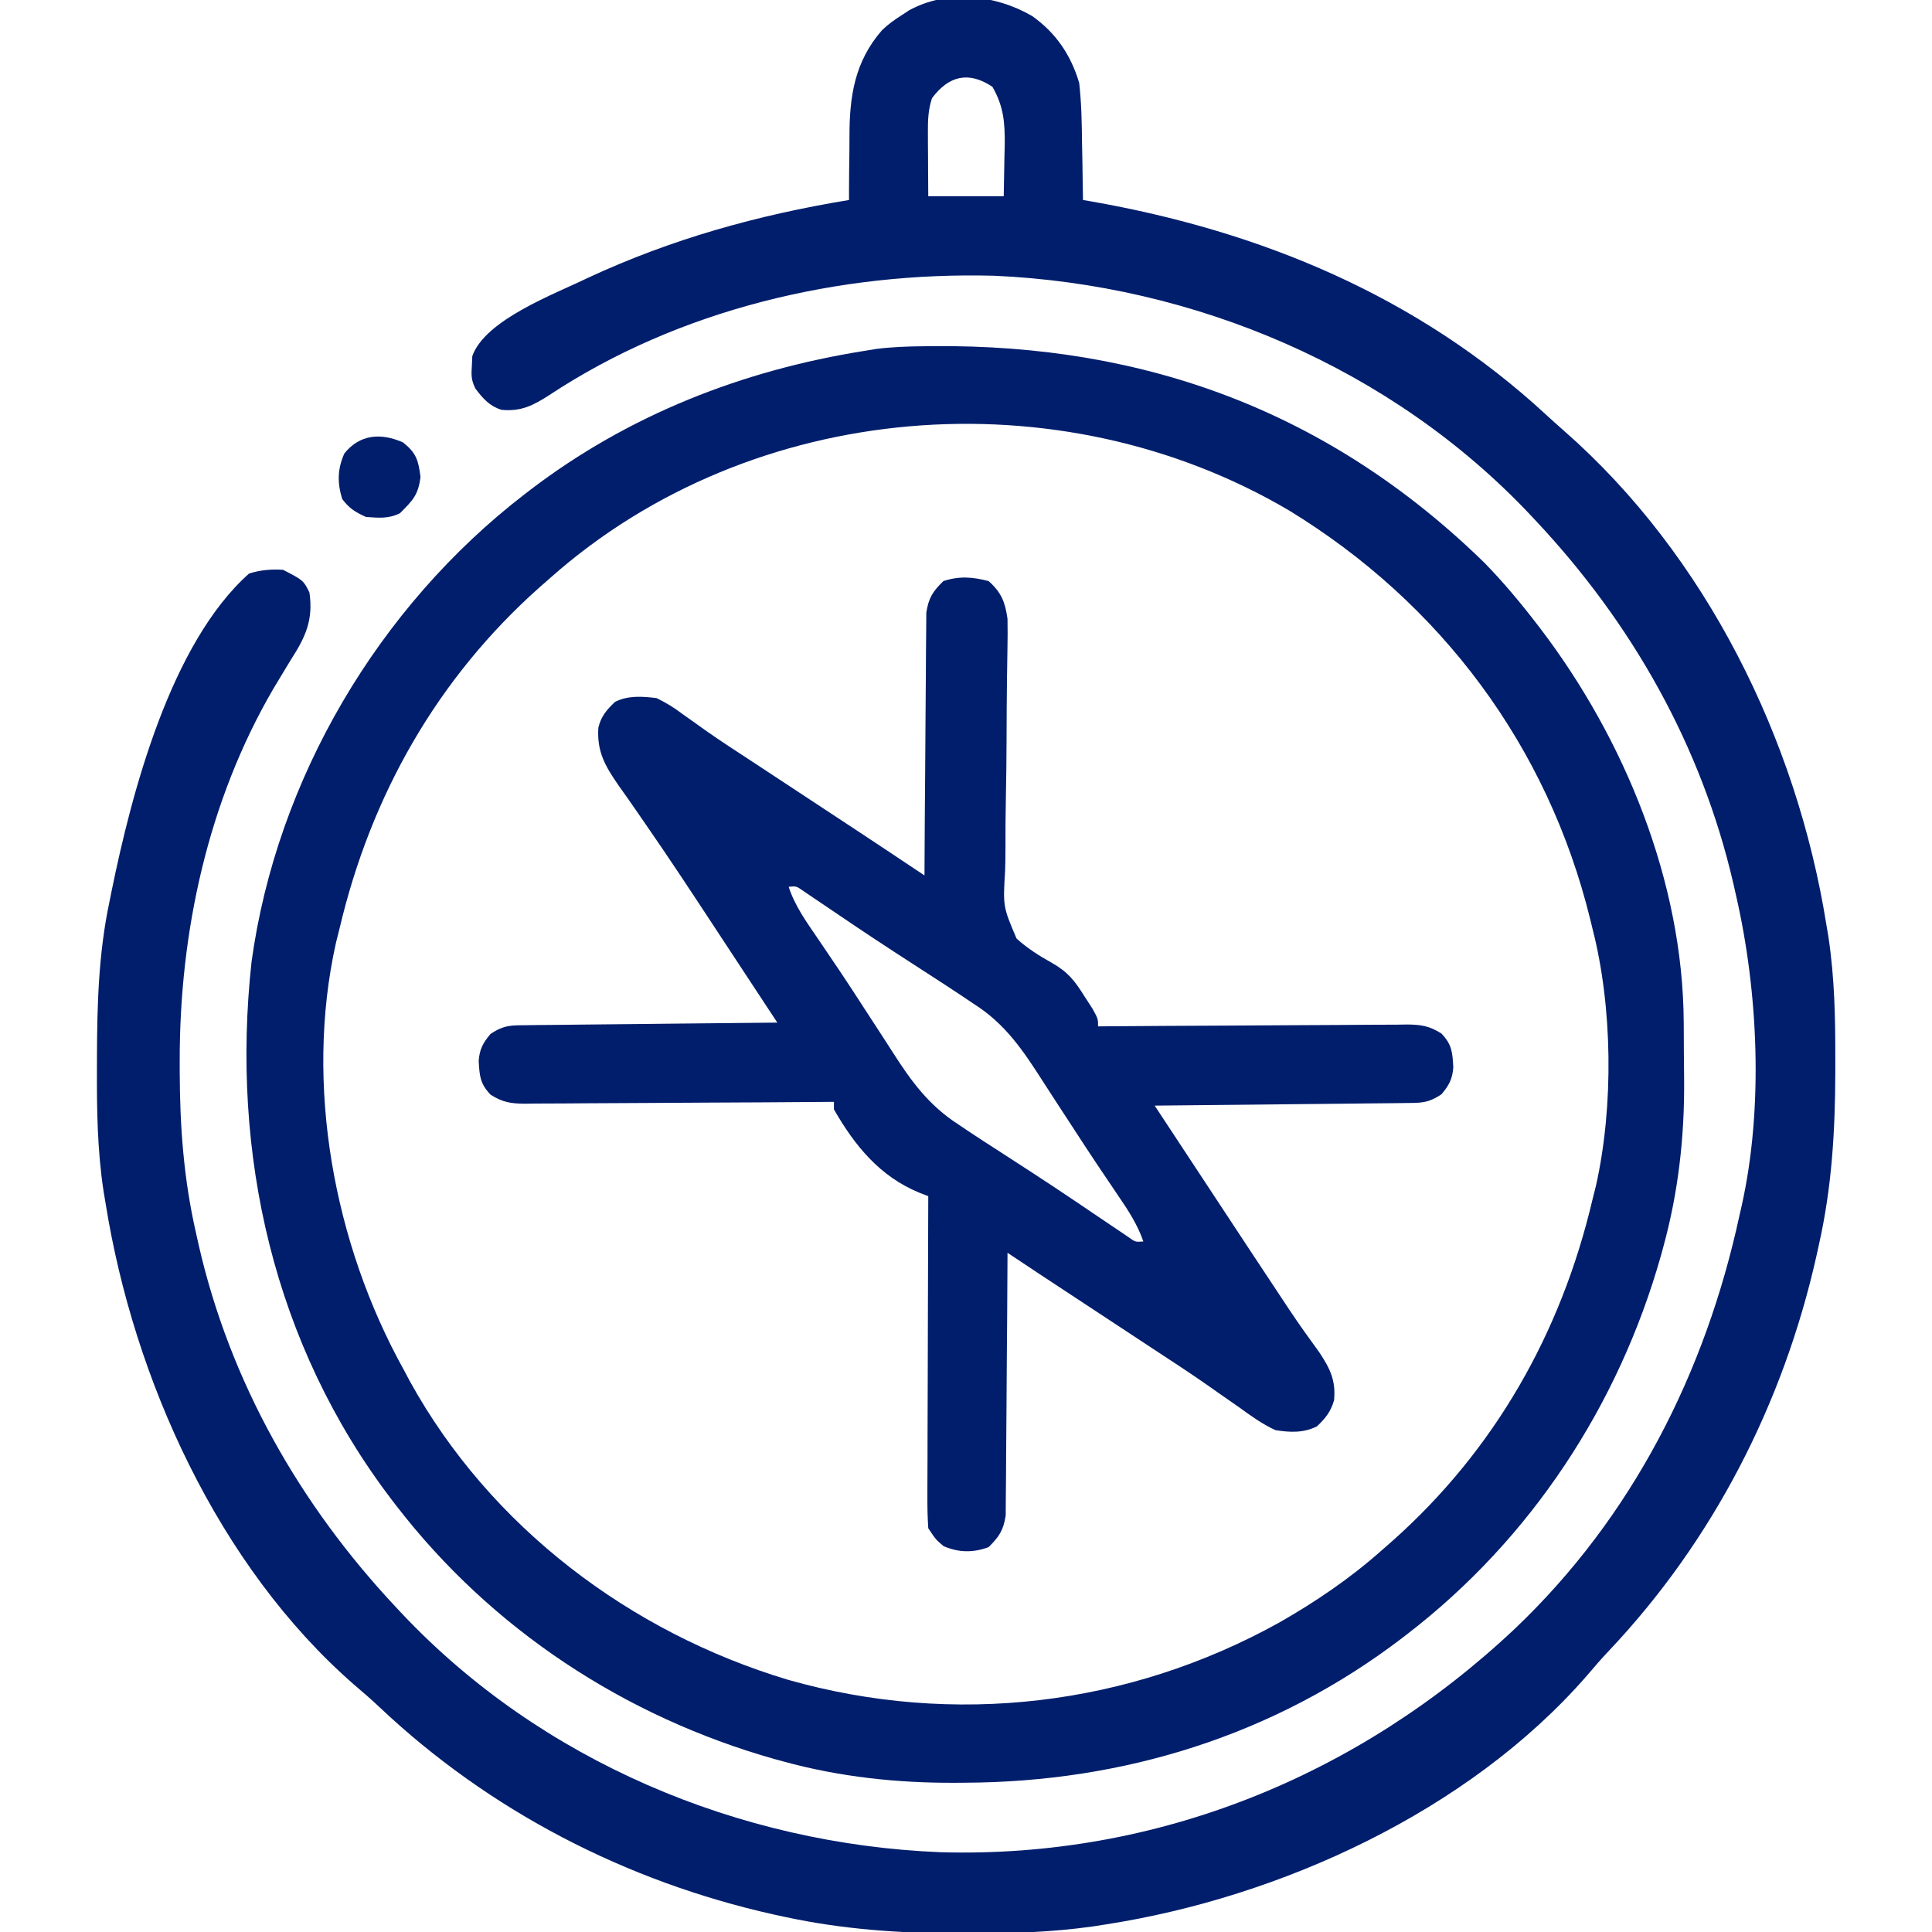 <?xml version="1.0" encoding="UTF-8"?>
<svg version="1.1" xmlns="http://www.w3.org/2000/svg" width="512" height="512">
<path d="M0 0 C6.33 4.485 10.293 10.323 12.492 17.766 C13.102 23.12 13.189 28.444 13.242 33.828 C13.27 35.281 13.3 36.733 13.332 38.186 C13.405 41.712 13.455 45.238 13.492 48.766 C14.493 48.938 14.493 48.938 15.514 49.114 C60.606 57.001 102.13 74.229 136.094 105.555 C137.715 107.05 139.357 108.523 141.016 109.977 C178.66 142.988 202.65 191.792 210.492 240.766 C210.669 241.815 210.845 242.865 211.027 243.946 C212.714 254.993 212.891 265.922 212.867 277.078 C212.866 278.533 212.866 278.533 212.866 280.018 C212.825 295.606 211.939 310.51 208.492 325.766 C208.171 327.229 208.171 327.229 207.843 328.723 C199.057 367.753 180.462 404.032 152.945 433.16 C150.862 435.373 148.885 437.628 146.93 439.953 C115.602 475.851 65.771 498.588 19.492 505.766 C18.356 505.942 17.22 506.119 16.05 506.301 C5.083 507.844 -5.755 508.165 -16.82 508.141 C-18.198 508.14 -18.198 508.14 -19.604 508.139 C-35.209 508.097 -50.208 507.071 -65.508 503.766 C-66.999 503.444 -66.999 503.444 -68.521 503.116 C-107.614 494.369 -143.792 475.701 -172.938 448.184 C-175.139 446.113 -177.384 444.148 -179.695 442.203 C-215.713 410.771 -238.085 361.11 -245.508 314.766 C-245.774 313.187 -245.774 313.187 -246.045 311.576 C-247.722 300.608 -247.865 289.778 -247.82 278.703 C-247.818 277.75 -247.816 276.796 -247.814 275.814 C-247.763 261.924 -247.395 248.398 -244.508 234.766 C-244.314 233.802 -244.121 232.838 -243.922 231.846 C-238.632 205.966 -228.314 166.271 -207.508 147.766 C-204.515 146.814 -201.639 146.574 -198.508 146.766 C-193.11 149.561 -193.11 149.561 -191.508 152.766 C-190.437 160.076 -192.546 164.607 -196.445 170.641 C-197.465 172.314 -198.479 173.991 -199.488 175.672 C-199.998 176.519 -200.508 177.366 -201.033 178.238 C-218.429 208.043 -225.963 242.907 -225.883 277.141 C-225.882 278.017 -225.882 278.894 -225.881 279.797 C-225.84 294.435 -224.805 308.461 -221.508 322.766 C-221.304 323.683 -221.1 324.601 -220.891 325.546 C-212.579 362.033 -193.998 394.62 -168.508 421.766 C-168.016 422.292 -167.524 422.818 -167.017 423.36 C-130.145 462.455 -77.691 484.468 -24.283 486.623 C33.04 488.278 86.575 466.413 128.021 427.324 C159.116 397.724 178.489 359.466 187.492 317.766 C187.672 316.986 187.851 316.206 188.036 315.403 C193.865 289.372 192.462 258.572 186.492 232.766 C186.283 231.837 186.074 230.909 185.859 229.953 C177.408 193.445 159.046 160.979 133.492 133.766 C133 133.24 132.508 132.713 132.001 132.171 C95.332 93.291 43.039 71.158 -10.099 68.84 C-51.093 67.758 -93.557 77.711 -128.008 100.516 C-132.276 103.264 -135.49 104.872 -140.633 104.371 C-143.837 103.336 -145.514 101.383 -147.508 98.766 C-148.7 96.382 -148.619 95.096 -148.445 92.453 C-148.413 91.694 -148.381 90.935 -148.348 90.152 C-144.933 80.449 -126.365 73.632 -117.817 69.449 C-95.561 59.091 -72.687 52.742 -48.508 48.766 C-48.51 47.451 -48.51 47.451 -48.511 46.11 C-48.501 42.799 -48.464 39.491 -48.41 36.18 C-48.392 34.759 -48.384 33.337 -48.388 31.916 C-48.403 21.335 -47.018 12.074 -39.767 3.773 C-38.111 2.185 -36.451 0.983 -34.508 -0.234 C-33.886 -0.644 -33.265 -1.054 -32.625 -1.477 C-22.456 -7.083 -9.722 -5.638 0 0 Z M-26.508 21.766 C-27.551 24.86 -27.624 27.719 -27.605 30.969 C-27.602 31.948 -27.599 32.928 -27.596 33.938 C-27.587 34.953 -27.579 35.969 -27.57 37.016 C-27.566 38.047 -27.561 39.078 -27.557 40.141 C-27.545 42.682 -27.527 45.224 -27.508 47.766 C-20.908 47.766 -14.308 47.766 -7.508 47.766 C-7.426 44.244 -7.367 40.725 -7.32 37.203 C-7.295 36.212 -7.27 35.222 -7.244 34.201 C-7.185 28.262 -7.518 23.957 -10.508 18.766 C-16.861 14.53 -22.096 15.884 -26.508 21.766 Z " fill="#011E6C" transform="translate(273.508,4.234)"/>
<path d="M0 0 C0.813 -0.01 1.626 -0.02 2.464 -0.03 C59.24 -0.575 107.946 17.536 148.785 57.363 C153.678 62.386 158.133 67.685 162.41 73.238 C162.807 73.753 163.204 74.269 163.613 74.799 C185.95 104.101 201.409 141.939 201.613 179.102 C201.619 179.933 201.625 180.764 201.631 181.621 C201.64 183.377 201.647 185.132 201.65 186.888 C201.66 189.506 201.691 192.123 201.723 194.74 C201.816 209.622 200.173 224.229 196.223 238.613 C196.014 239.381 195.805 240.149 195.59 240.94 C184.388 280.624 161.161 316.016 128.41 341.238 C127.895 341.635 127.38 342.032 126.849 342.441 C93.154 368.127 53.191 380.512 11.098 380.676 C10.263 380.682 9.427 380.688 8.567 380.695 C-6.842 380.768 -22.068 379.142 -36.965 375.051 C-37.733 374.842 -38.5 374.633 -39.292 374.418 C-78.976 363.216 -114.367 339.989 -139.59 307.238 C-139.987 306.723 -140.384 306.208 -140.792 305.677 C-172.069 264.649 -183.481 214.002 -177.93 163.141 C-171.274 114.665 -144.258 69.018 -105.59 39.238 C-105.075 38.841 -104.56 38.445 -104.029 38.036 C-77.953 18.157 -47.815 6.37 -15.59 1.238 C-13.98 0.975 -13.98 0.975 -12.339 0.706 C-8.201 0.19 -4.165 0.041 0 0 Z M-98.59 61.238 C-99.576 62.103 -100.562 62.968 -101.578 63.859 C-128.714 87.985 -146.286 118.996 -154.59 154.238 C-154.91 155.512 -155.229 156.785 -155.559 158.098 C-163.958 195.726 -156.082 237.944 -137.59 271.238 C-137.05 272.254 -136.51 273.27 -135.953 274.316 C-114.653 312.893 -77.578 340.862 -35.695 353.418 C8.165 365.863 54.555 360.365 94.41 338.238 C104.087 332.708 113.047 326.638 121.41 319.238 C122.396 318.373 123.382 317.508 124.398 316.617 C151.534 292.491 169.106 261.481 177.41 226.238 C177.73 224.965 178.05 223.691 178.379 222.379 C183.066 201.357 182.788 175.077 177.41 154.238 C177.217 153.441 177.023 152.643 176.824 151.821 C165.563 105.992 137.271 68.108 97.055 43.535 C36.086 7.574 -45.305 14.093 -98.59 61.238 Z " fill="#011E6C" transform="translate(244.59,91.762)"/>
<path d="M0 0 C3.419 3.077 4.363 5.55 5 10 C5.047 12.687 5.042 15.343 4.983 18.028 C4.957 19.674 4.932 21.319 4.907 22.965 C4.892 23.832 4.878 24.7 4.863 25.594 C4.783 31.182 4.771 36.77 4.748 42.358 C4.724 47.26 4.675 52.158 4.572 57.059 C4.472 61.812 4.443 66.561 4.458 71.315 C4.452 73.118 4.422 74.922 4.365 76.724 C3.795 86.259 3.795 86.259 7.395 94.718 C10.246 97.298 13.311 99.253 16.666 101.113 C20.988 103.559 22.768 105.844 25.375 110 C26.084 111.093 26.793 112.186 27.523 113.312 C29 116 29 116 29 118 C30.637 117.987 30.637 117.987 32.307 117.973 C42.592 117.892 52.877 117.832 63.162 117.793 C68.45 117.772 73.738 117.744 79.025 117.698 C84.128 117.655 89.231 117.631 94.334 117.62 C96.28 117.613 98.227 117.599 100.174 117.577 C102.901 117.548 105.627 117.544 108.354 117.546 C109.159 117.532 109.964 117.517 110.793 117.502 C114.572 117.53 116.765 117.851 119.99 119.892 C122.803 122.842 122.908 124.875 123.141 128.812 C122.942 131.902 121.987 133.658 120 136 C116.297 138.468 114.382 138.273 109.958 138.319 C109.246 138.329 108.533 138.339 107.799 138.349 C105.446 138.38 103.092 138.397 100.738 138.414 C99.106 138.433 97.473 138.452 95.841 138.473 C91.545 138.524 87.25 138.564 82.954 138.601 C78.57 138.641 74.186 138.692 69.803 138.742 C61.202 138.839 52.601 138.923 44 139 C47.946 144.992 51.893 150.984 55.841 156.975 C57.179 159.006 58.517 161.038 59.855 163.07 C69.237 177.315 69.237 177.315 78.656 191.535 C79.226 192.396 79.226 192.396 79.808 193.274 C82.321 197.047 84.955 200.712 87.625 204.375 C90.49 208.684 92.05 211.872 91.539 217.09 C90.697 220.073 89.231 221.9 87 224 C83.441 225.779 79.878 225.623 76 225 C72.493 223.388 69.486 221.211 66.371 218.945 C64.515 217.652 62.658 216.359 60.8 215.067 C59.846 214.395 58.893 213.722 57.91 213.029 C53.182 209.732 48.358 206.586 43.535 203.43 C41.625 202.172 39.716 200.915 37.807 199.656 C35.892 198.396 33.977 197.135 32.062 195.875 C29.127 193.942 26.191 192.008 23.255 190.075 C21.454 188.888 19.652 187.702 17.85 186.516 C16.631 185.713 16.631 185.713 15.387 184.894 C14.682 184.43 13.977 183.966 13.251 183.488 C10.495 181.666 7.747 179.834 5 178 C4.996 178.903 4.993 179.807 4.989 180.738 C4.951 189.257 4.894 197.776 4.816 206.295 C4.777 210.675 4.744 215.054 4.729 219.434 C4.714 223.662 4.679 227.889 4.632 232.116 C4.617 233.728 4.609 235.34 4.608 236.952 C4.606 239.212 4.579 241.471 4.546 243.731 C4.537 245.017 4.528 246.303 4.519 247.627 C3.915 251.555 2.788 253.22 0 256 C-4.137 257.539 -7.904 257.466 -11.938 255.75 C-14 254 -14 254 -16 251 C-16.185 248.16 -16.252 245.42 -16.227 242.581 C-16.227 241.723 -16.228 240.864 -16.228 239.979 C-16.227 237.138 -16.211 234.298 -16.195 231.457 C-16.192 229.488 -16.189 227.52 -16.187 225.551 C-16.179 220.367 -16.159 215.184 -16.137 210.001 C-16.117 204.712 -16.108 199.423 -16.098 194.135 C-16.076 183.756 -16.042 173.378 -16 163 C-16.772 162.701 -17.544 162.401 -18.339 162.093 C-28.873 157.766 -35.498 149.592 -41 140 C-41 139.34 -41 138.68 -41 138 C-42.091 138.009 -43.183 138.018 -44.307 138.027 C-54.592 138.108 -64.877 138.168 -75.162 138.207 C-80.45 138.228 -85.738 138.256 -91.025 138.302 C-96.128 138.345 -101.231 138.369 -106.334 138.38 C-108.28 138.387 -110.227 138.401 -112.174 138.423 C-114.901 138.452 -117.627 138.456 -120.354 138.454 C-121.562 138.476 -121.562 138.476 -122.793 138.498 C-126.572 138.47 -128.765 138.149 -131.99 136.108 C-134.803 133.158 -134.908 131.125 -135.141 127.188 C-134.942 124.098 -133.987 122.342 -132 120 C-128.297 117.532 -126.382 117.727 -121.958 117.681 C-121.246 117.671 -120.533 117.661 -119.799 117.651 C-117.446 117.62 -115.092 117.603 -112.738 117.586 C-111.106 117.567 -109.473 117.548 -107.841 117.527 C-103.545 117.476 -99.25 117.436 -94.954 117.399 C-90.57 117.359 -86.186 117.308 -81.803 117.258 C-73.202 117.161 -64.601 117.077 -56 117 C-59.133 112.24 -62.267 107.481 -65.402 102.722 C-68.058 98.689 -70.711 94.653 -73.362 90.616 C-79.144 81.818 -84.93 73.031 -90.934 64.383 C-91.782 63.152 -92.629 61.92 -93.477 60.689 C-94.987 58.496 -96.519 56.326 -98.07 54.161 C-101.632 48.987 -103.83 45.249 -103.436 38.864 C-102.732 35.853 -101.213 34.083 -99 32 C-95.518 30.259 -91.807 30.54 -88 31 C-85.429 32.273 -83.561 33.39 -81.324 35.086 C-80.021 36.012 -78.717 36.936 -77.412 37.858 C-76.709 38.364 -76.006 38.869 -75.282 39.389 C-71.04 42.384 -66.677 45.197 -62.332 48.039 C-60.43 49.291 -58.528 50.544 -56.627 51.797 C-54.689 53.073 -52.751 54.349 -50.812 55.625 C-47.898 57.544 -44.984 59.463 -42.07 61.382 C-40.274 62.565 -38.479 63.747 -36.683 64.929 C-30.106 69.261 -23.55 73.626 -17 78 C-16.996 77.097 -16.993 76.193 -16.989 75.262 C-16.951 66.743 -16.894 58.224 -16.816 49.705 C-16.777 45.325 -16.744 40.946 -16.729 36.566 C-16.714 32.338 -16.679 28.111 -16.632 23.884 C-16.617 22.272 -16.609 20.66 -16.608 19.048 C-16.606 16.788 -16.579 14.529 -16.546 12.269 C-16.533 10.34 -16.533 10.34 -16.519 8.373 C-15.912 4.429 -14.828 2.769 -12 0 C-7.829 -1.39 -4.239 -1.119 0 0 Z M-53 81 C-51.3 86.215 -48.182 90.444 -45.125 94.938 C-43.862 96.803 -42.601 98.669 -41.34 100.535 C-40.65 101.556 -39.96 102.577 -39.25 103.629 C-37.215 106.662 -35.226 109.723 -33.245 112.791 C-31.501 115.491 -29.745 118.182 -27.988 120.873 C-27.13 122.194 -26.277 123.519 -25.429 124.847 C-20.501 132.562 -15.823 138.963 -8 144 C-6.775 144.827 -6.775 144.827 -5.526 145.671 C-2.849 147.459 -0.148 149.202 2.562 150.938 C8.996 155.088 15.414 159.256 21.766 163.531 C22.861 164.267 23.956 165.004 25.084 165.762 C27.211 167.195 29.335 168.632 31.457 170.072 C32.416 170.717 33.375 171.363 34.363 172.027 C35.212 172.602 36.06 173.177 36.935 173.769 C38.886 175.171 38.886 175.171 41 175 C39.436 170.447 36.945 166.693 34.25 162.75 C30.462 157.172 26.711 151.574 23.048 145.913 C21.129 142.951 19.198 139.998 17.266 137.044 C16.305 135.569 15.349 134.089 14.398 132.607 C9.112 124.369 4.424 117.312 -4 112 C-4.924 111.378 -5.848 110.757 -6.8 110.116 C-9.929 108.023 -13.085 105.976 -16.25 103.938 C-18.548 102.45 -20.845 100.96 -23.141 99.469 C-23.714 99.097 -24.288 98.725 -24.879 98.342 C-31.535 94.018 -38.116 89.582 -44.677 85.115 C-45.485 84.57 -46.293 84.026 -47.125 83.465 C-47.829 82.987 -48.533 82.508 -49.258 82.015 C-50.952 80.832 -50.952 80.832 -53 81 Z " fill="#011E6C" transform="translate(262,154)"/>
<path d="M0 0 C3.512 2.809 4.049 4.683 4.625 9.125 C4.044 13.935 2.574 15.364 -0.812 18.75 C-3.877 20.282 -6.429 19.979 -9.812 19.75 C-12.635 18.495 -14.275 17.466 -16.125 15 C-17.444 10.682 -17.398 7.067 -15.562 2.938 C-11.493 -2.149 -5.895 -2.62 0 0 Z " fill="#011E6C" transform="translate(106.812,117.25)"/>
</svg>
